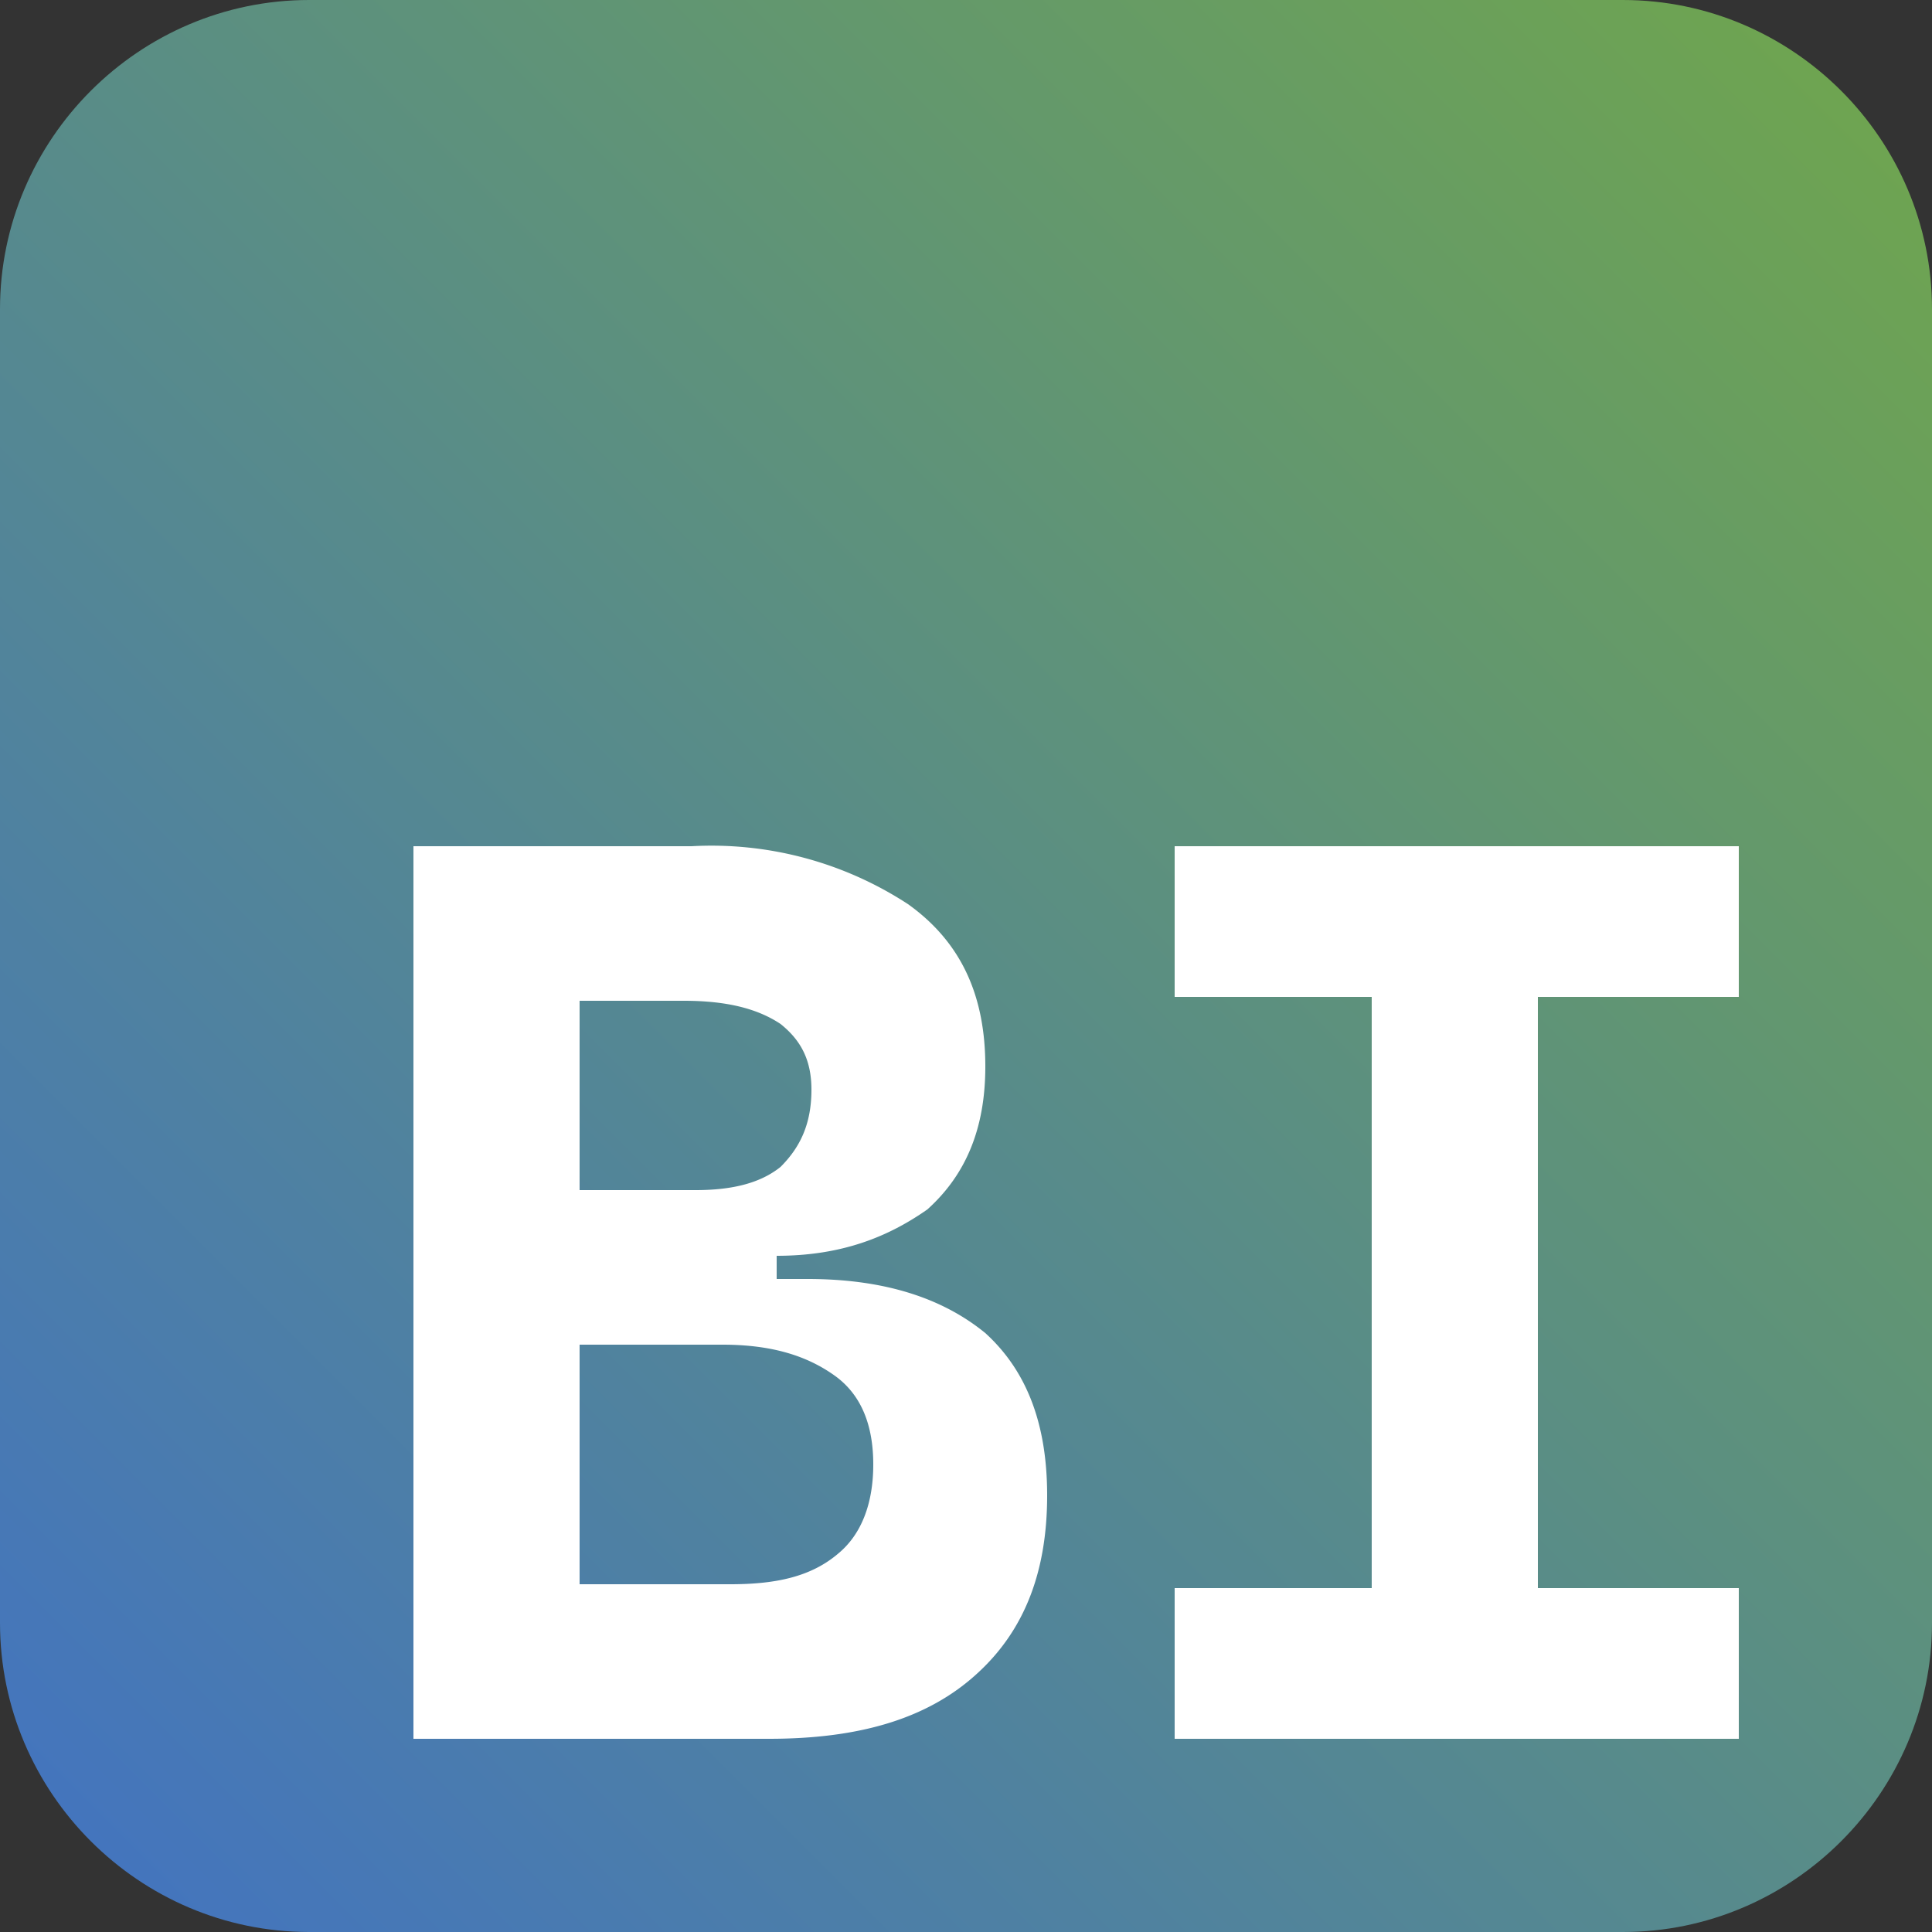 <svg xmlns="http://www.w3.org/2000/svg" xml:space="preserve" viewBox="0 0 500 500">
  <rect x="0" y="0" width="500" height="500" fill="#333333" stroke="none"/>
  <linearGradient id="a" x1="23.4" x2="476.6" y1="476.6" y2="23.4" gradientUnits="userSpaceOnUse">
    <stop offset="0" stop-color="#4475bd"/>
    <stop offset="1" stop-color="#6ea451"/>
  </linearGradient>
  <path fill="url(#a)" d="M420 500H80c-44 0-80-36-80-80V80C0 36 36 0 80 0h340c44 0 80 36 80 80v340c0 44-36 80-80 80z"/>
  <path fill="#fff" d="M255 345c-11-9-26-14-46-14h-8v-6c17 0 29-5 39-12 10-9 15-21 15-37 0-18-6-32-20-42a93 93 0 0 0-56-15h-72v231h92c23 0 41-5 54-17 12-11 18-26 18-46 0-18-5-32-16-42zm-105-86h27c11 0 19 2 25 6 5 4 8 9 8 17 0 9-3 15-8 20-5 4-12 6-22 6h-30v-49zm67 143c-7 6-16 8-28 8h-39v-62h37c13 0 22 3 29 8s10 13 10 23-3 18-9 23zm181-144v153h52v39H304v-39h51V258h-51v-39h146v39h-52z"/>
</svg>
